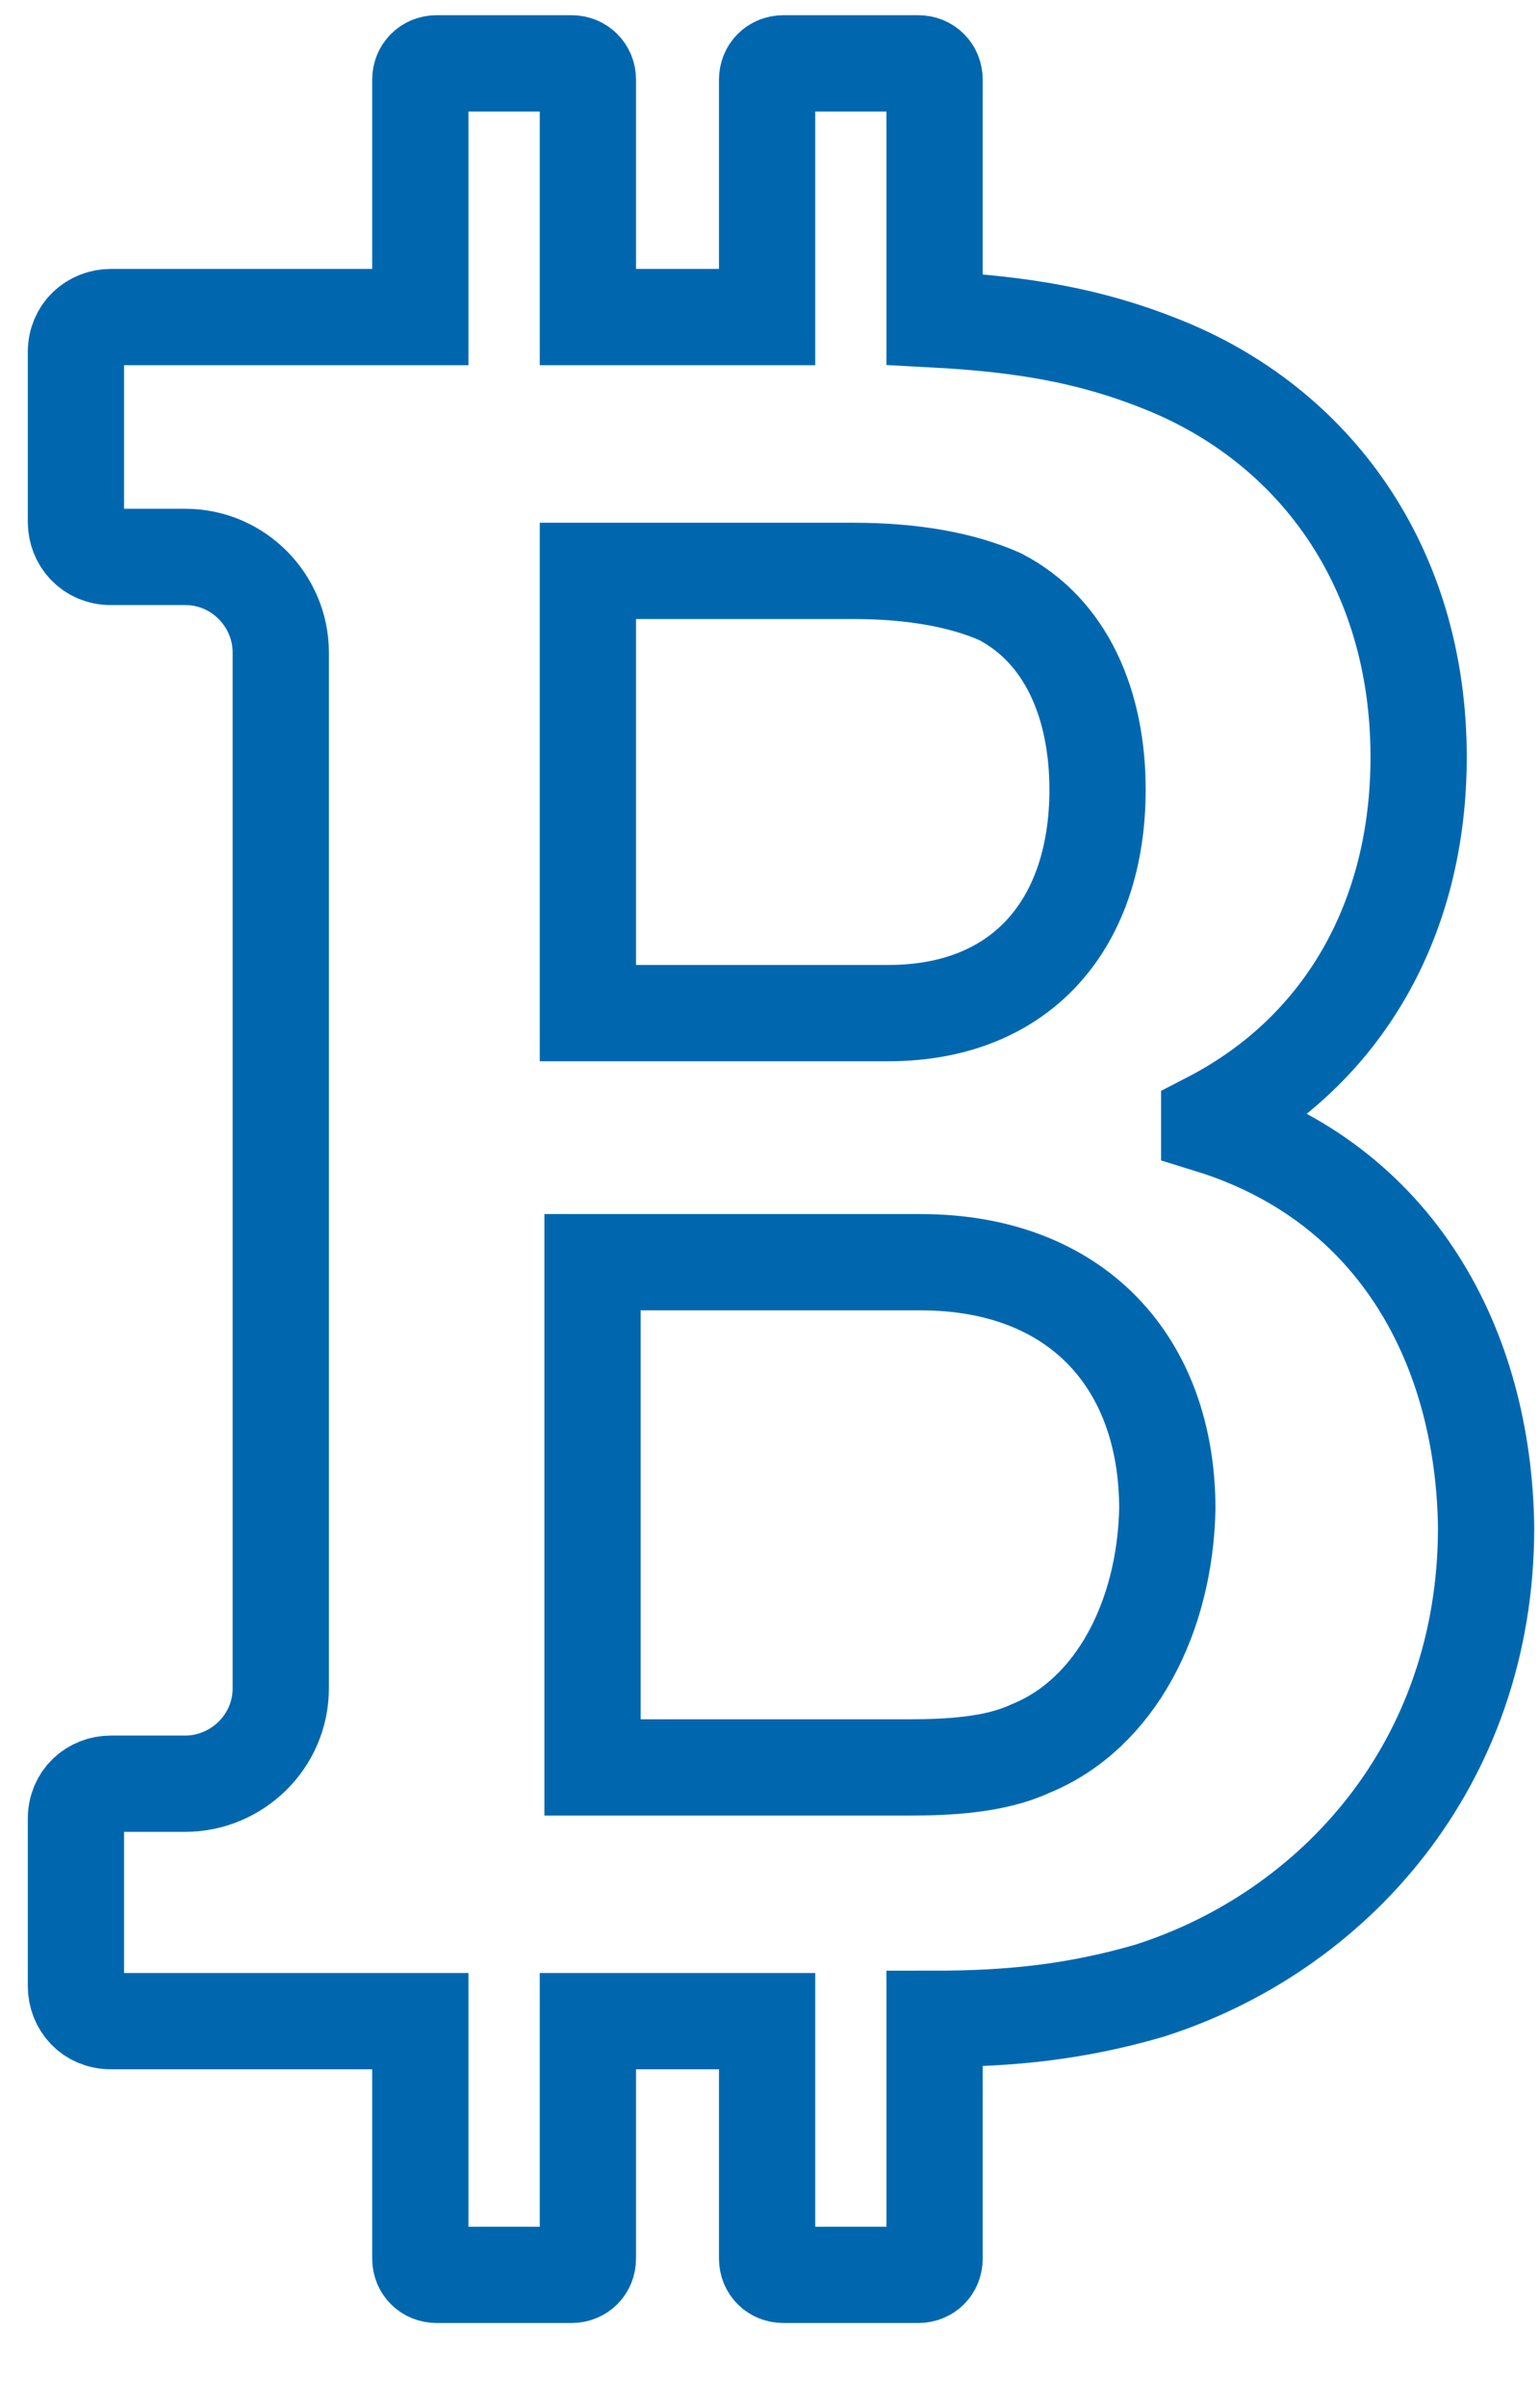 <?xml version="1.0" encoding="UTF-8"?>
<svg width="16px" height="25px" viewBox="0 0 16 25" version="1.1" xmlns="http://www.w3.org/2000/svg" xmlns:xlink="http://www.w3.org/1999/xlink">
    <!-- Generator: Sketch 47.1 (45422) - http://www.bohemiancoding.com/sketch -->
    <title>noun_1240295_cc</title>
    <desc>Created with Sketch.</desc>
    <defs></defs>
    <g id="Page-1" stroke="none" stroke-width="1" fill="none" fill-rule="evenodd">
        <g id="dashboard-005i" transform="translate(-102, -837)" stroke="#0067AF" fill-rule="nonzero">
            <g id="wallet" transform="translate(61, 729)">
                <g id="BTC" transform="translate(20, 92)">
                    <g id="card-BTC" transform="translate(0, 1)">
                        <g id="noun_1240295_cc" transform="translate(21.789, 15.658)">
                            <path d="M11.774,11.025 L11.774,10.976 C13.177,10.251 13.95,8.873 13.95,7.205 C13.95,5.222 12.862,3.747 11.267,3.119 C10.541,2.829 9.84,2.708 8.921,2.659 L8.921,0.169 C8.921,0.073 8.849,0 8.752,0 L7.35,0 C7.253,0 7.181,0.073 7.181,0.169 L7.181,2.635 L5.319,2.635 L5.319,0.169 C5.319,0.073 5.246,0 5.15,0 L3.747,0 C3.651,0 3.578,0.073 3.578,0.169 L3.578,2.635 L0.363,2.635 C0.169,2.635 0,2.78 0,2.998 L0,4.763 C0,4.956 0.145,5.126 0.363,5.126 L1.136,5.126 C1.692,5.126 2.128,5.585 2.128,6.117 L2.128,16.876 C2.128,17.432 1.668,17.867 1.136,17.867 L0.363,17.867 C0.169,17.867 0,18.012 0,18.23 L0,19.97 C0,20.164 0.145,20.333 0.363,20.333 L3.578,20.333 L3.578,22.799 C3.578,22.896 3.651,22.968 3.747,22.968 L5.15,22.968 C5.246,22.968 5.319,22.896 5.319,22.799 L5.319,20.333 L7.181,20.333 L7.181,22.799 C7.181,22.896 7.253,22.968 7.35,22.968 L8.752,22.968 C8.849,22.968 8.921,22.896 8.921,22.799 L8.921,20.309 C9.719,20.309 10.396,20.236 11.146,20.019 C13.056,19.414 14.651,17.673 14.651,15.207 C14.627,13.346 13.733,11.629 11.774,11.025 Z M5.343,5.271 L8.075,5.271 C8.704,5.271 9.211,5.367 9.598,5.537 C10.299,5.899 10.614,6.673 10.614,7.543 C10.614,8.921 9.84,9.864 8.438,9.864 L5.319,9.864 L5.319,5.271 L5.343,5.271 Z M9.913,17.504 C9.55,17.673 9.066,17.698 8.655,17.698 L5.367,17.698 L5.367,12.451 L8.776,12.451 C10.396,12.451 11.339,13.491 11.339,15.014 C11.315,16.126 10.807,17.142 9.913,17.504 Z" id="Shape"></path>
                        </g>
                    </g>
                </g>
            </g>
        </g>
    </g>
</svg>